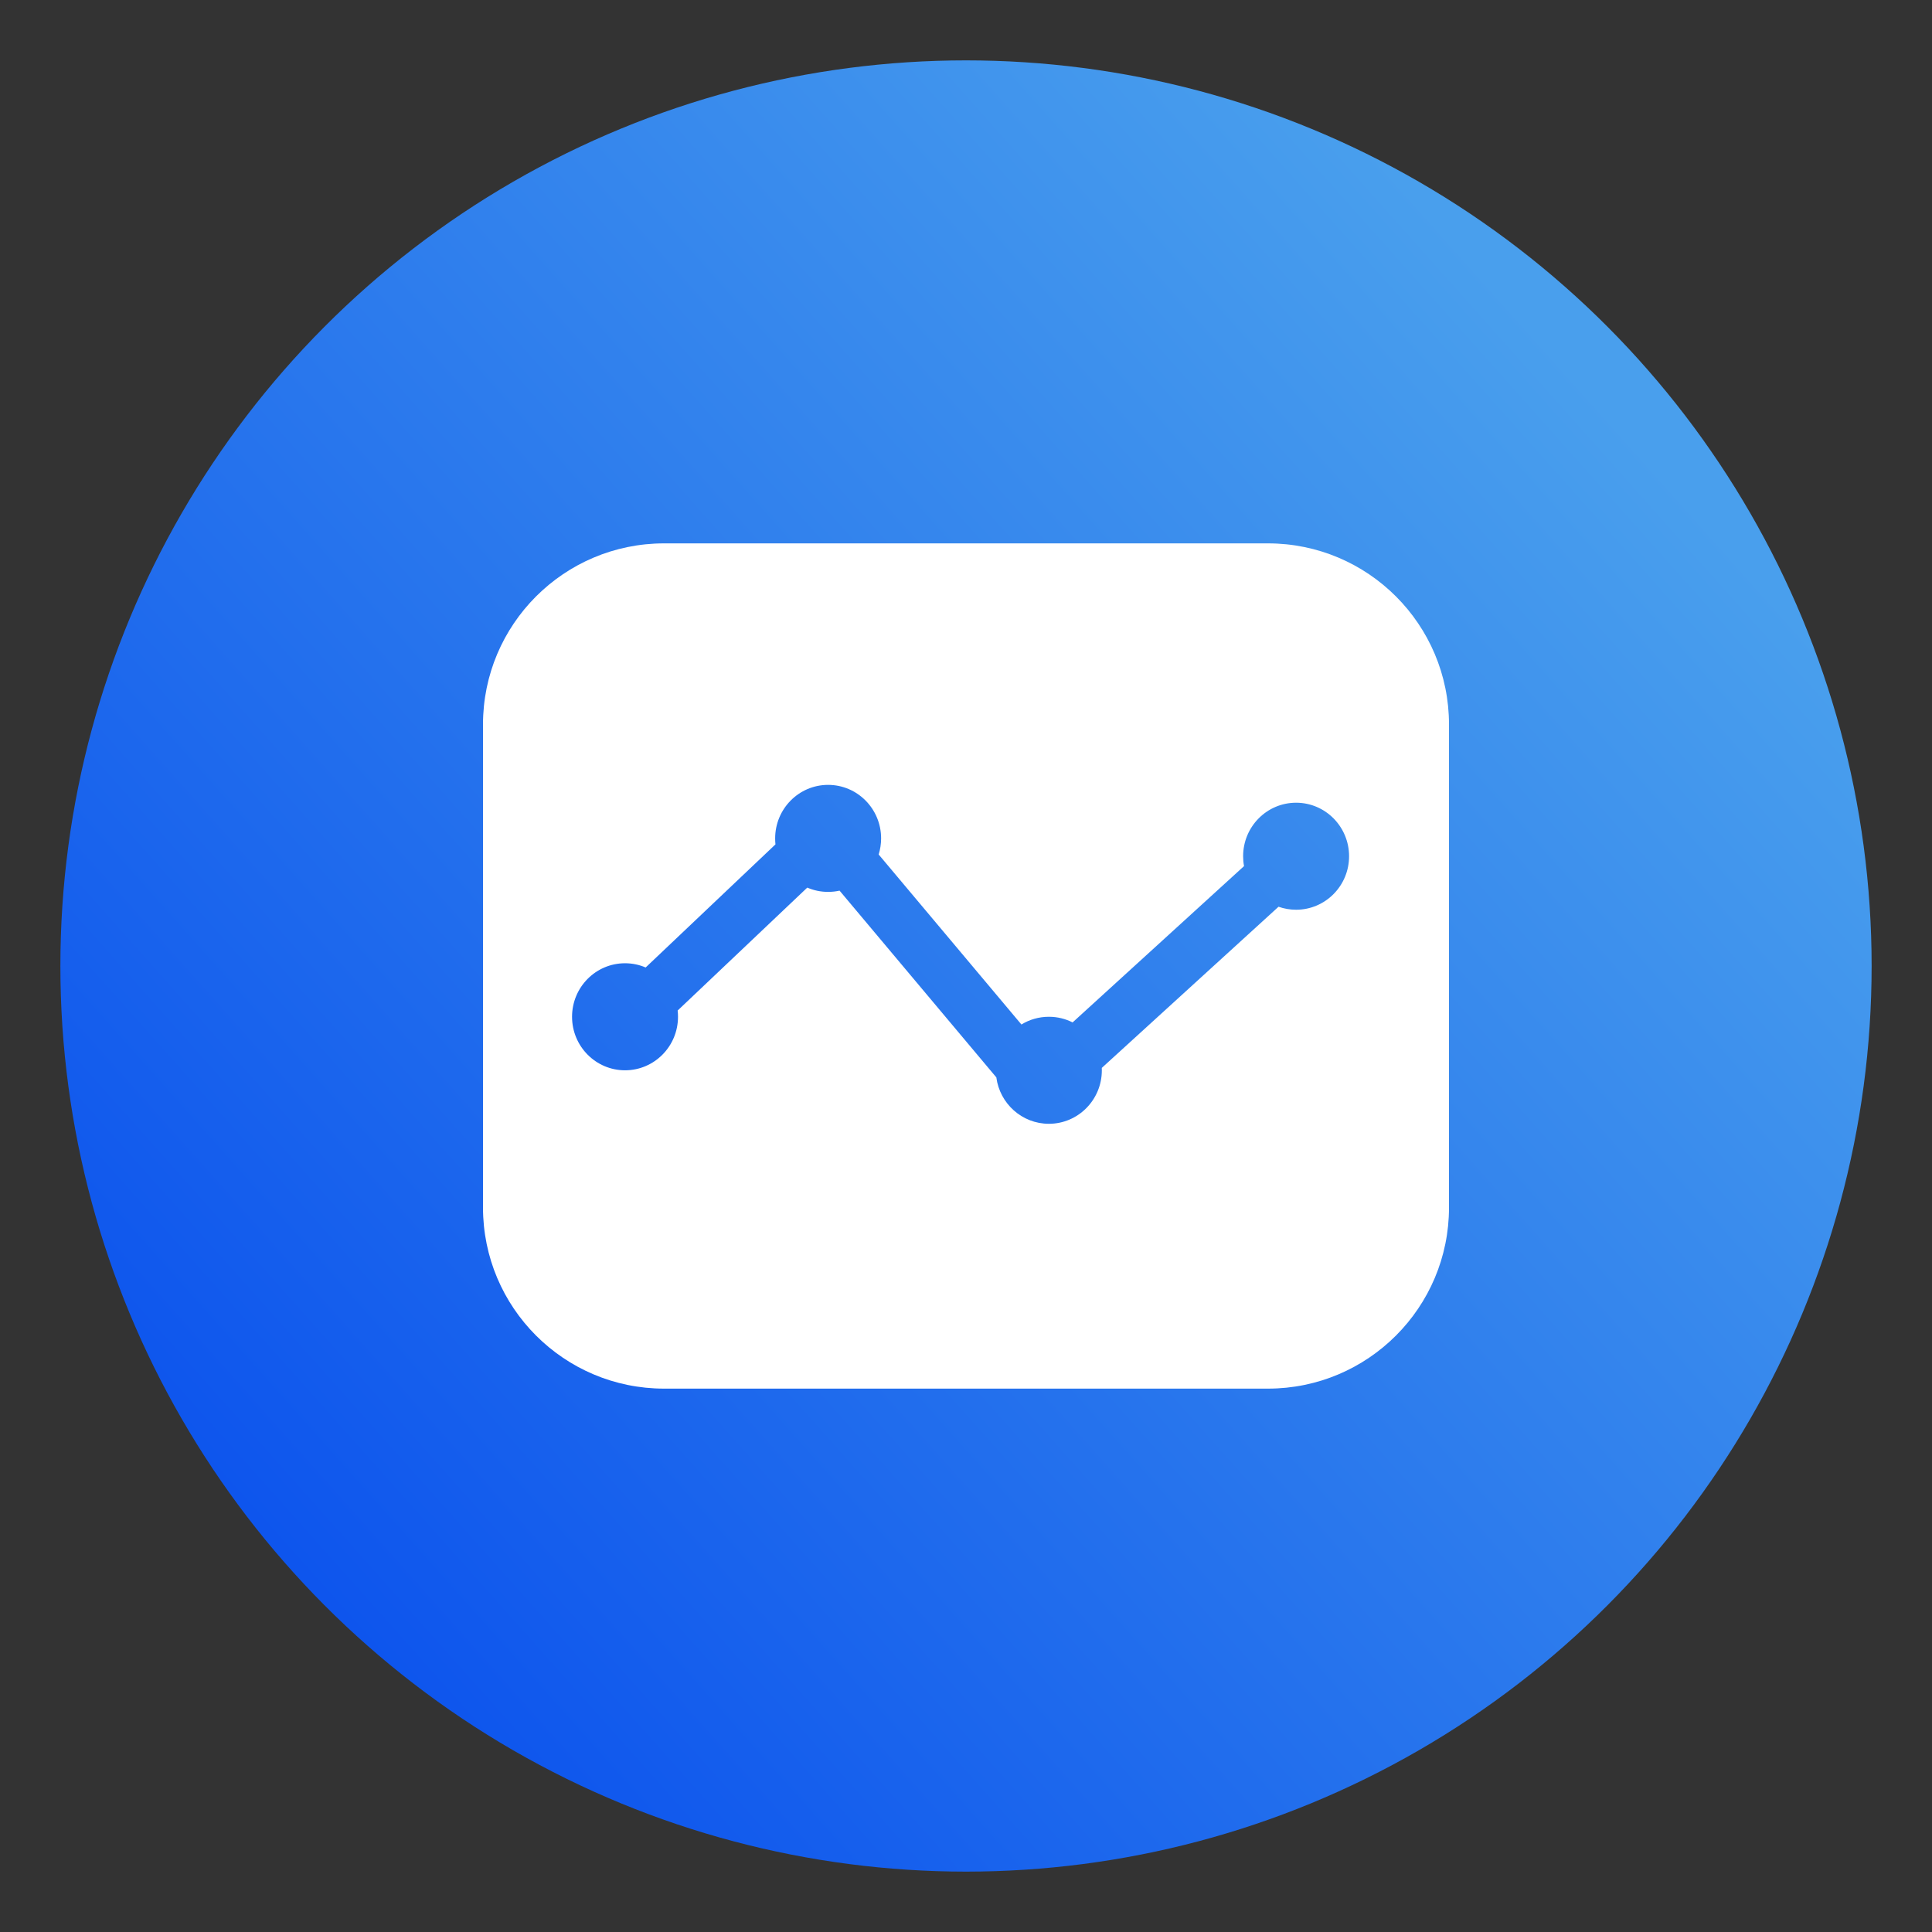 <?xml version="1.0" encoding="UTF-8"?>
<svg width="64px" height="64px" viewBox="0 0 64 64" version="1.1" xmlns="http://www.w3.org/2000/svg" xmlns:xlink="http://www.w3.org/1999/xlink">
    <rect x="0" y="0" width="64" height="64" fill="#333333" stroke="none"/>
    <!-- Generator: Sketch 50 (54983) - http://www.bohemiancoding.com/sketch -->
    <title>icon/自选股</title>
    <desc>Created with Sketch.</desc>
    <defs>
        <linearGradient x1="85.565%" y1="19.096%" x2="12.162%" y2="84.583%" id="linearGradient-1">
            <stop stop-color="#499FED" offset="0%"></stop>
            <stop stop-color="#0D54ED" offset="100%"></stop>
        </linearGradient>
        <circle id="path-2" cx="32" cy="32" r="30"></circle>
    </defs>
    <g id="icon/自选股" stroke="none" stroke-width="1" fill="none" fill-rule="evenodd">
        <mask id="mask-3" fill="white">
            <use xlink:href="#path-2"></use>
        </mask>
        <use id="Mask" fill="url(#linearGradient-1)" xlink:href="#path-2"></use>
        <g id="Group" mask="url(#mask-3)" fill="#FFFFFF">
            <g transform="translate(16, 18)" id="Combined-Shape">
                <path d="M5.388,14.049 C5.178,13.959 4.947,13.909 4.705,13.909 C3.736,13.909 2.95,14.703 2.95,15.682 C2.95,16.661 3.736,17.455 4.705,17.455 C5.674,17.455 6.46,16.661 6.46,15.682 C6.46,15.612 6.456,15.543 6.448,15.475 L10.742,11.403 C10.954,11.495 11.187,11.545 11.432,11.545 C11.563,11.545 11.69,11.531 11.812,11.504 L17.005,17.69 C17.119,18.558 17.855,19.227 18.745,19.227 C19.714,19.227 20.5,18.434 20.5,17.455 C20.5,17.428 20.499,17.402 20.498,17.376 L26.353,12.037 C26.535,12.101 26.731,12.136 26.935,12.136 C27.904,12.136 28.69,11.343 28.69,10.364 C28.69,9.385 27.904,8.591 26.935,8.591 C25.966,8.591 25.18,9.385 25.18,10.364 C25.18,10.475 25.19,10.585 25.21,10.691 L19.531,15.869 C19.295,15.749 19.028,15.682 18.745,15.682 C18.412,15.682 18.101,15.775 17.836,15.938 L13.107,10.306 C13.159,10.137 13.188,9.958 13.188,9.773 C13.188,8.794 12.402,8 11.432,8 C10.463,8 9.678,8.794 9.678,9.773 C9.678,9.84 9.681,9.906 9.688,9.971 L5.388,14.049 Z M6,0 L26,-8.8817842e-16 C29.314,-1.4968968e-15 32,2.686 32,6 L32,22 C32,25.314 29.314,28 26,28 L6,28 C2.686,28 -4.82366169e-16,25.314 -8.8817842e-16,22 L-8.8817842e-16,6 C-1.29399067e-15,2.686 2.686,-2.79460044e-16 6,-8.8817842e-16 Z"></path>
            </g>
        </g>
    </g>
</svg>